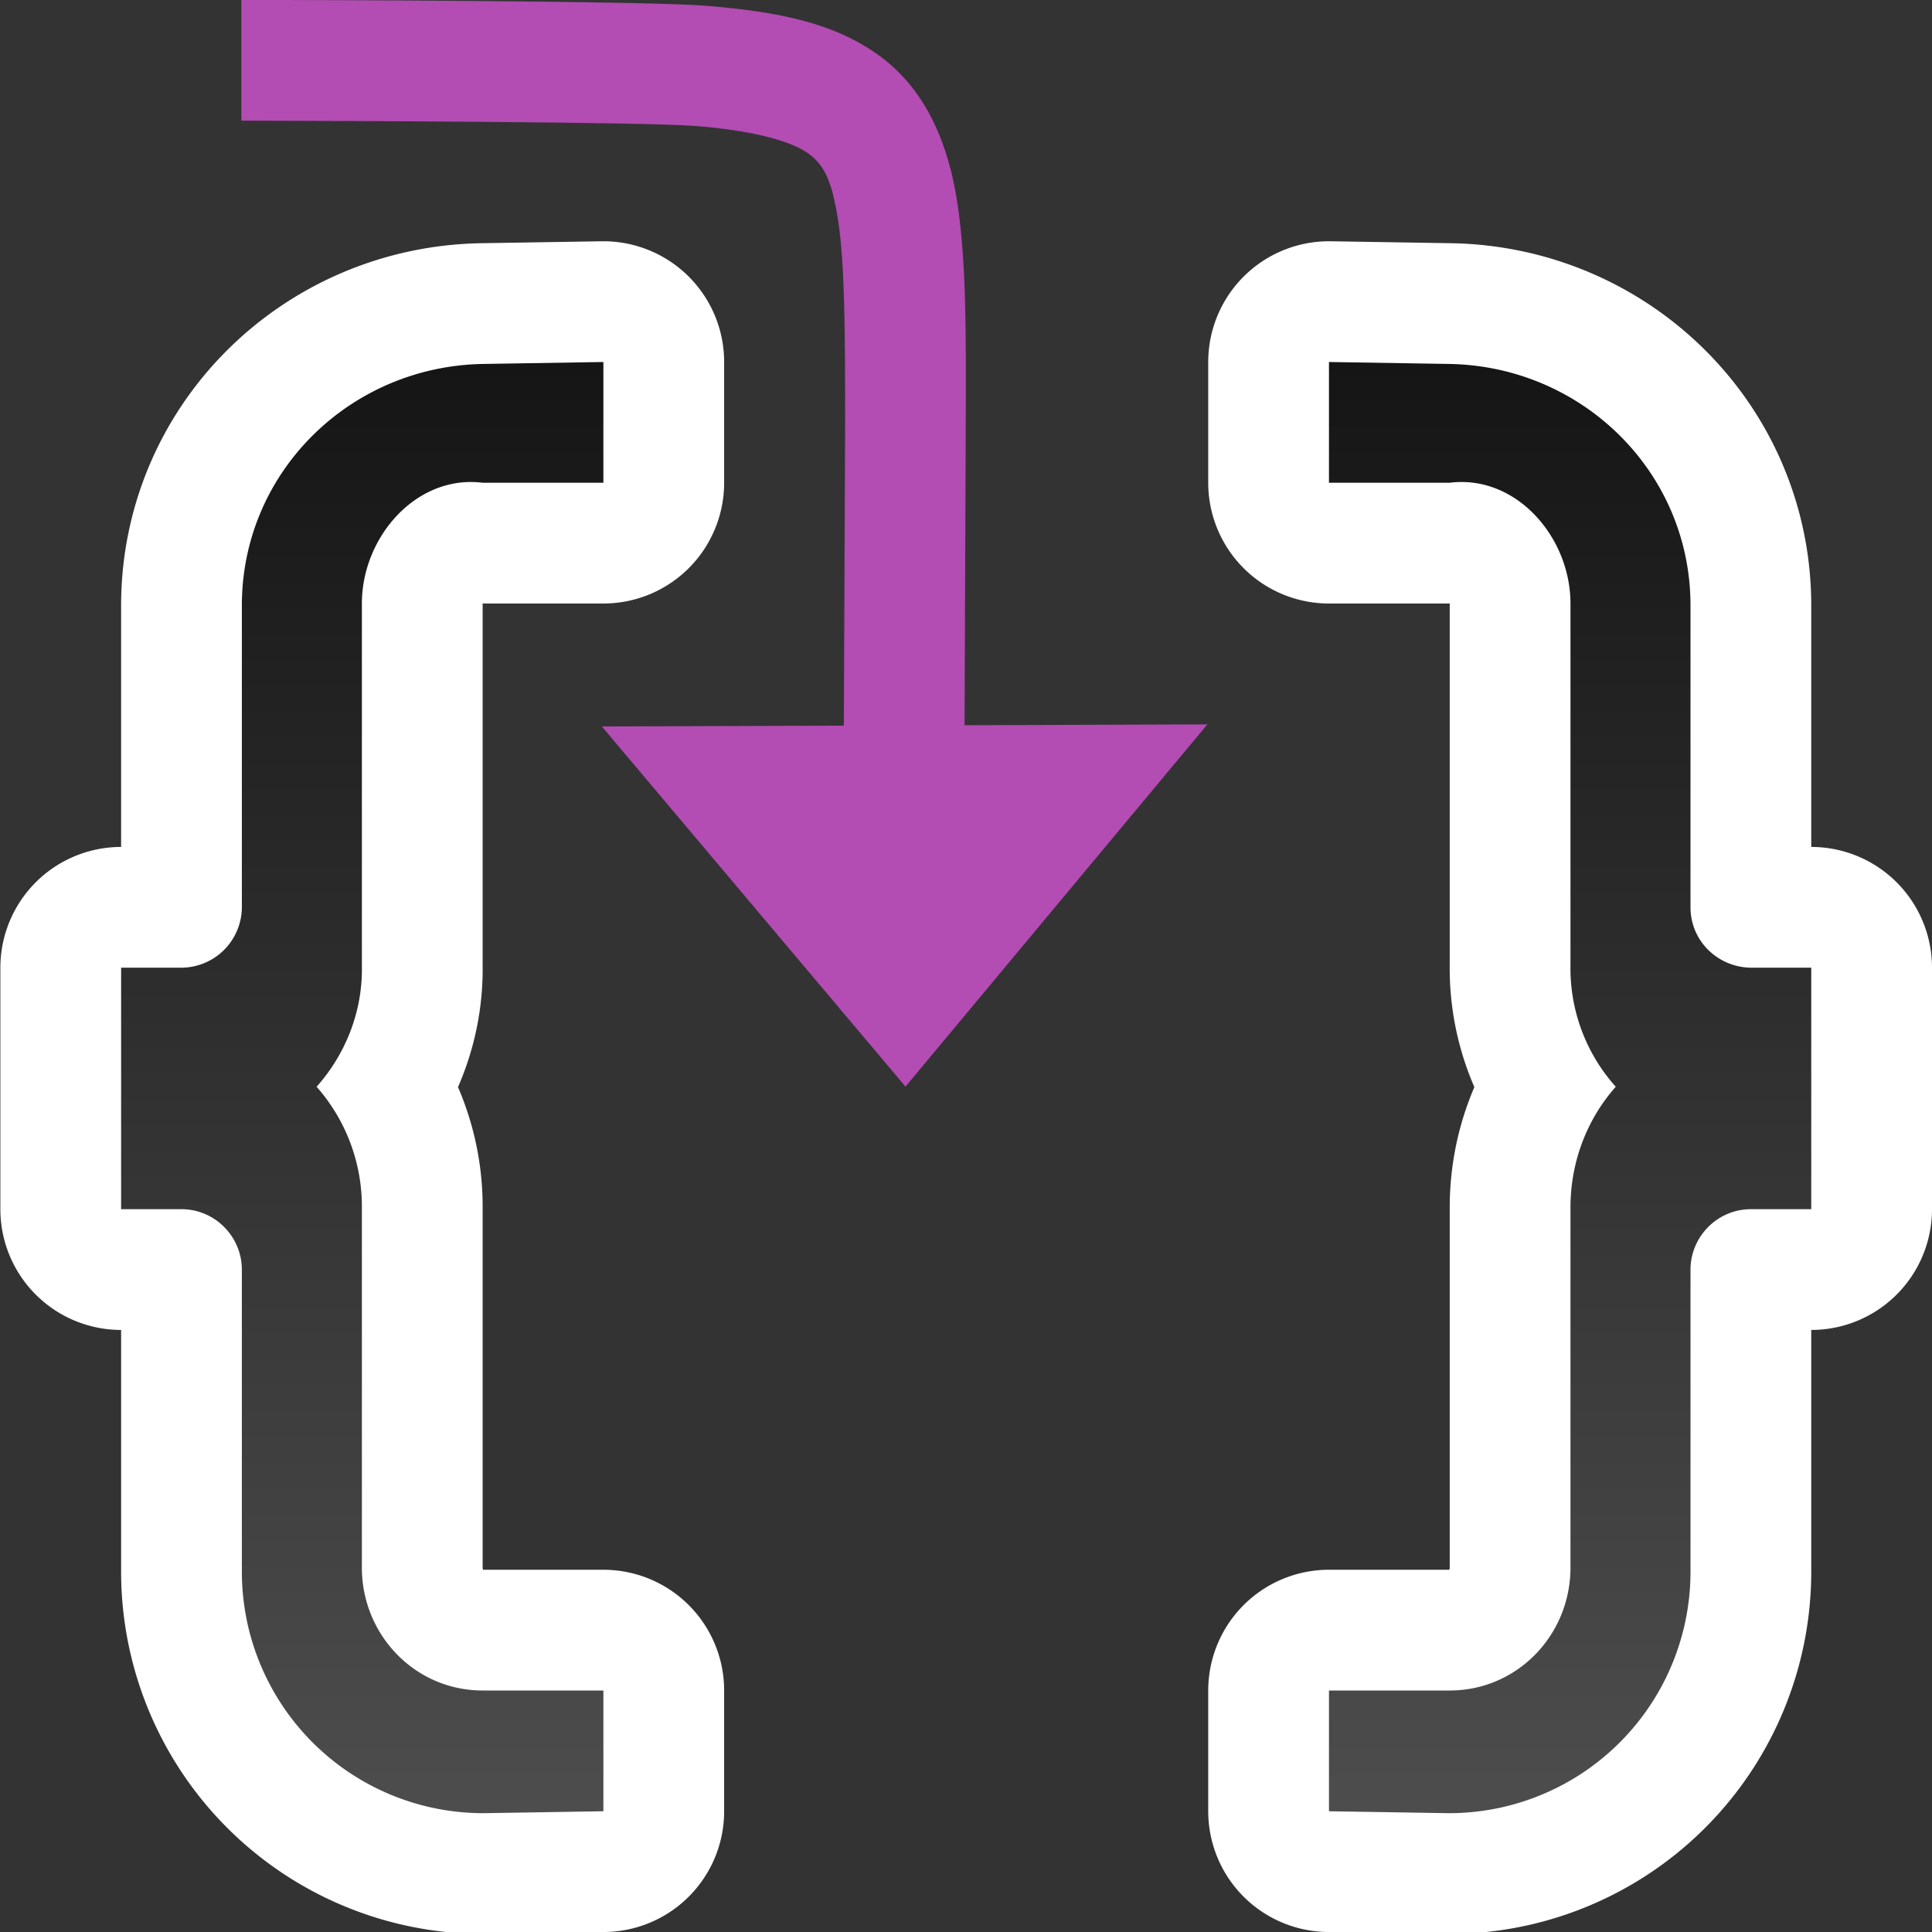 <svg xmlns="http://www.w3.org/2000/svg" xmlns:xlink="http://www.w3.org/1999/xlink" viewBox="0 0 16 16"><rect x="0" y="0" width="16" height="16" fill="#333333" stroke="none"/><defs><linearGradient id="a"><stop style="stop-color:#151515;stop-opacity:1" offset="0"/><stop style="stop-color:#4d4d4d;stop-opacity:1" offset="1"/></linearGradient><linearGradient xlink:href="#a" id="b" x1="8" y1="3" x2="8" y2="15" gradientUnits="userSpaceOnUse" gradientTransform="translate(-.003 -.001)"/><linearGradient xlink:href="#a" id="c" gradientUnits="userSpaceOnUse" gradientTransform="translate(-.003 -.001)" x1="8" y1="3" x2="8" y2="15"/><linearGradient xlink:href="#a" id="e" gradientUnits="userSpaceOnUse" gradientTransform="matrix(-1 0 0 1 16.006 -.001)" x1="8" y1="3" x2="8" y2="15"/><linearGradient xlink:href="#a" id="d" gradientUnits="userSpaceOnUse" gradientTransform="matrix(-1 0 0 1 16.006 -.001)" x1="8" y1="3" x2="8" y2="15"/></defs><path style="fill:url(#b);fill-opacity:1;stroke:#fff;stroke-width:2;stroke-linejoin:round" d="M4.003 3.014c-1.104.018-2 .896-2 2v2.5a.503.503 0 0 1-.5.5h-.5v2h.5c.276 0 .5.226.5.502v2.5a2 2 0 0 0 2 2L4.997 15v-1h-1c-.552 0-.99-.448-1-1v-3a1.5 1.5 0 0 0-.375-1c.236-.265.382-.618.375-1V4.998c0-.551.452-1.069 1-1h1v-1z"/><path style="fill:url(#c);fill-opacity:1" d="M4.003 3.014c-1.104.018-2 .896-2 2v2.5a.503.503 0 0 1-.5.5h-.5v2h.5c.276 0 .5.226.5.502v2.5a2 2 0 0 0 2 2L4.997 15v-1h-1c-.552 0-.99-.448-1-1v-3a1.5 1.5 0 0 0-.375-1c.236-.265.382-.618.375-1V4.998c0-.551.452-1.069 1-1h1v-1z"/><path style="fill:url(#d);fill-opacity:1;stroke:#fff;stroke-width:2;stroke-linejoin:round" d="M12 3.014c1.104.018 2 .896 2 2v2.5c0 .277.224.496.5.5h.5v2h-.5c-.276 0-.5.226-.5.502v2.5a2 2 0 0 1-2 2L11.006 15v-1h1c.552 0 .99-.448 1-1v-3c0-.383.14-.735.375-1a1.468 1.468 0 0 1-.375-1V4.998c0-.551-.452-1.069-1-1h-1v-1z"/><path style="fill:url(#e);fill-opacity:1" d="M12 3.014c1.104.018 2 .896 2 2v2.5c0 .277.224.496.5.5h.5v2h-.5c-.276 0-.5.226-.5.502v2.5a2 2 0 0 1-2 2L11.006 15v-1h1c.552 0 .99-.448 1-1v-3c0-.383.14-.735.375-1a1.468 1.468 0 0 1-.375-1V4.998c0-.551-.452-1.069-1-1h-1v-1z"/><path style="fill:#B34CB3;fill-opacity:1;stroke:none;stroke-width:1px;stroke-linecap:butt;stroke-linejoin:miter;stroke-opacity:1" d="m15.997 2.499-3-2.5.017 5.015z" transform="rotate(90 8.498 1.5)"/><path style="color:#000;font-style:normal;font-variant:normal;font-weight:400;font-stretch:normal;font-size:medium;line-height:normal;font-family:sans-serif;font-variant-ligatures:normal;font-variant-position:normal;font-variant-caps:normal;font-variant-numeric:normal;font-variant-alternates:normal;font-variant-east-asian:normal;font-feature-settings:normal;font-variation-settings:normal;text-indent:0;text-align:start;text-decoration:none;text-decoration-line:none;text-decoration-style:solid;text-decoration-color:#000;letter-spacing:normal;word-spacing:normal;text-transform:none;writing-mode:lr-tb;direction:ltr;text-orientation:mixed;dominant-baseline:auto;baseline-shift:baseline;text-anchor:start;white-space:normal;shape-padding:0;shape-margin:0;inline-size:0;clip-rule:nonzero;display:inline;overflow:visible;visibility:visible;isolation:auto;mix-blend-mode:normal;color-interpolation:sRGB;color-interpolation-filters:linearRGB;solid-color:#000;solid-opacity:1;vector-effect:none;fill:#B34CB3;fill-opacity:1;fill-rule:nonzero;stroke:none;stroke-width:1px;stroke-linecap:square;stroke-linejoin:miter;stroke-miterlimit:4;stroke-dasharray:none;stroke-dashoffset:0;stroke-opacity:1;color-rendering:auto;image-rendering:auto;shape-rendering:auto;text-rendering:auto;enable-background:accumulate;stop-color:#000" d="M6.997 7.999h1c.002-.733.01-3.346.045-3.772.044-.526.139-.805.23-.927.092-.122.207-.191.565-.245.358-.053.91-.056 1.66-.056l3.517.015v-1L10.497 2c-.75-.003-1.323-.004-1.809.068-.485.072-.933.253-1.216.631-.284.378-.376.848-.426 1.447-.04.487-.048 3.115-.049 3.854z" transform="rotate(90 8.498 1.5)"/></svg>